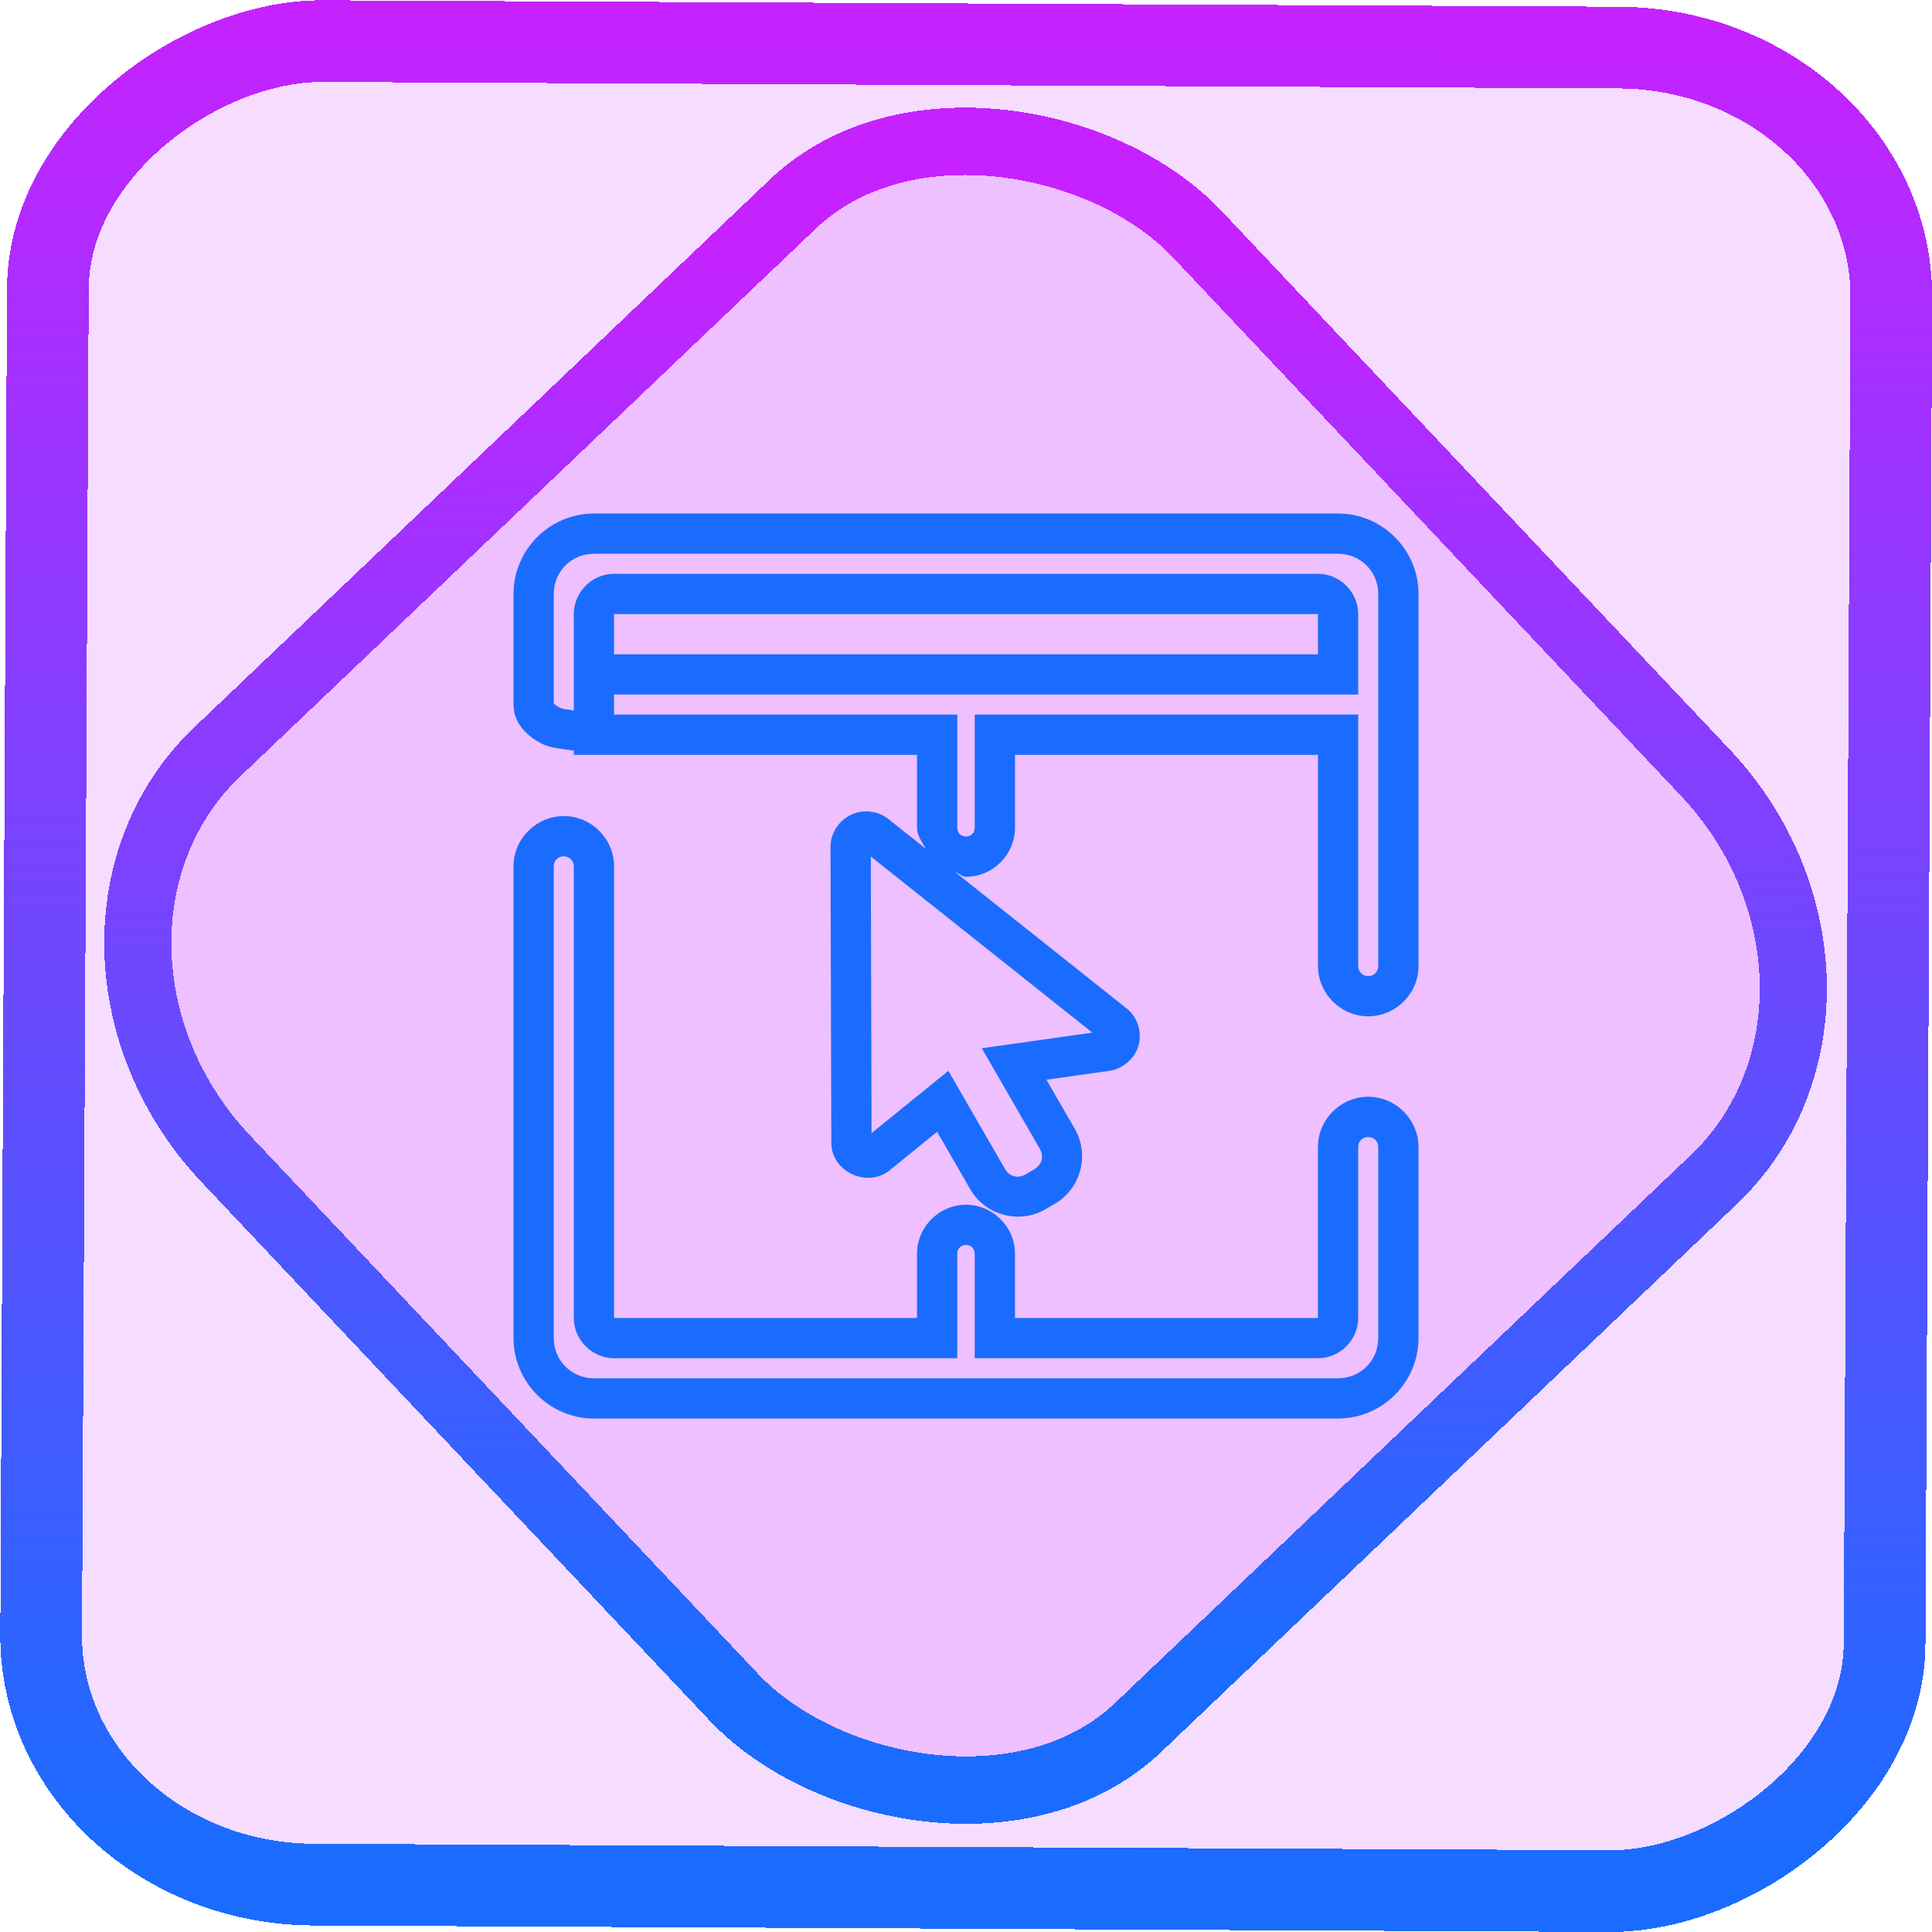 <?xml version="1.0" encoding="UTF-8" standalone="no"?>
<!-- Generator: Gravit.io -->

<svg
   style="isolation:isolate"
   viewBox="0 0 48 48"
   width="48pt"
   height="48pt"
   version="1.1"
   id="svg9"
   sodipodi:docname="krusader_user.svg"
   inkscape:version="1.1.2 (0a00cf5339, 2022-02-04)"
   xmlns:inkscape="http://www.inkscape.org/namespaces/inkscape"
   xmlns:sodipodi="http://sodipodi.sourceforge.net/DTD/sodipodi-0.dtd"
   xmlns:xlink="http://www.w3.org/1999/xlink"
   xmlns="http://www.w3.org/2000/svg"
   xmlns:svg="http://www.w3.org/2000/svg">
  <defs
     id="defs13">
    <linearGradient
       inkscape:collect="always"
       xlink:href="#_lgradient_3"
       id="linearGradient878"
       x1="13.258"
       y1="24"
       x2="34.742"
       y2="24"
       gradientUnits="userSpaceOnUse" />
    <linearGradient
       id="_lgradient_4"
       x1="0.53"
       y1="0.115"
       x2="0.522"
       y2="0.97"
       gradientTransform="matrix(21.485,0,0,21.485,13.258,13.258)"
       gradientUnits="userSpaceOnUse">
      <stop
         offset="0%"
         stop-opacity="1"
         style="stop-color:rgb(255,229,59)"
         id="stop2-3" />
      <stop
         offset="98.696%"
         stop-opacity="1"
         style="stop-color:rgb(255,0,91)"
         id="stop4-6" />
    </linearGradient>
    <linearGradient
       inkscape:collect="always"
       xlink:href="#_lgradient_3"
       id="linearGradient15"
       x1="-9.685"
       y1="45.161"
       x2="11.988"
       y2="21.735"
       gradientUnits="userSpaceOnUse"
       gradientTransform="matrix(1.115,0,0,1.115,-0.012,-3.328)" />
    <linearGradient
       inkscape:collect="always"
       xlink:href="#_lgradient_3"
       id="linearGradient872"
       x1="-12.026"
       y1="6.117"
       x2="-0.085"
       y2="6.117"
       gradientUnits="userSpaceOnUse"
       gradientTransform="matrix(3.836,0,0,3.837,-0.005,-0.003)" />
  </defs>
  <sodipodi:namedview
     id="namedview11"
     pagecolor="#ffffff"
     bordercolor="#666666"
     borderopacity="1.0"
     inkscape:pageshadow="2"
     inkscape:pageopacity="0.0"
     inkscape:pagecheckerboard="0"
     inkscape:document-units="pt"
     showgrid="false"
     inkscape:zoom="10.21875"
     inkscape:cx="31.95107"
     inkscape:cy="32"
     inkscape:window-width="1600"
     inkscape:window-height="836"
     inkscape:window-x="0"
     inkscape:window-y="0"
     inkscape:window-maximized="1"
     inkscape:current-layer="svg9" />
  <linearGradient
     id="_lgradient_3"
     x1="0.672"
     y1="0.021"
     x2="0.422"
     y2="0.96"
     gradientTransform="matrix(45,0,0,45,1.5,1.5)"
     gradientUnits="userSpaceOnUse">
    <stop
       offset="0%"
       stop-opacity="1"
       style="stop-color:rgb(26,108,255)"
       id="stop2" />
    <stop
       offset="100%"
       stop-opacity="1"
       style="stop-color:rgb(197,34,255)"
       id="stop4" />
  </linearGradient>
  <rect
     x="-46.783"
     y="1.225"
     height="45.8"
     rx="6.184"
     shape-rendering="crispEdges"
     id="rect5-6-7-3"
     ry="6.806"
     transform="matrix(0.005,-1,1,0.005,0,0)"
     style="isolation:isolate;fill:#bd00ff;fill-opacity:0.135;stroke:url(#linearGradient872);stroke-width:2.03;stroke-miterlimit:4;stroke-dasharray:none;stroke-opacity:1"
     width="45.802" />
  <rect
     x="-15.687"
     y="17.26"
     height="33.346"
     rx="6.792"
     shape-rendering="crispEdges"
     id="rect5-6-6-6-6"
     style="isolation:isolate;fill:#bd00ff;fill-opacity:0.135;stroke:url(#linearGradient15);stroke-width:1.672;stroke-miterlimit:4;stroke-dasharray:none;stroke-opacity:1"
     ry="7.474"
     transform="matrix(0.724,-0.689,0.686,0.727,0,0)"
     width="33.338" />
  <path
     style="color:#000000;isolation:isolate;fill:url(#linearGradient878);fill-rule:evenodd;-inkscape-stroke:none;fill-opacity:1.0"
     d="m 14.756,12.758 c -1.098,-1e-6 -1.998,0.9 -1.998,1.998 v 2.748 c -1e-6,0.477 0.353,0.797 0.715,0.979 0.221,0.111 0.512,0.123 0.783,0.166 v 0.105 h 0.5 0.5 0.25 7.277 v 1.812 c 0,0.202 0.129,0.353 0.219,0.521 L 22.105,20.375 c -0.157,-0.136 -0.356,-0.211 -0.561,-0.217 h -0.002 c -0.487,-0.012 -0.909,0.387 -0.908,0.881 l 0.02,7.359 c 0.003,0.715 0.898,1.126 1.449,0.678 l 1.18,-0.957 0.822,1.426 c 0.374,0.648 1.217,0.876 1.865,0.502 l 0.002,-0.002 0.229,-0.133 c 0.649,-0.374 0.877,-1.218 0.502,-1.867 l -0.705,-1.219 1.559,-0.221 c 0.352,-0.05 0.631,-0.31 0.725,-0.613 0.093,-0.304 0.007,-0.679 -0.262,-0.914 l -0.01,-0.008 -4.271,-3.396 c 0.095,0.024 0.16,0.109 0.262,0.109 0.666,0 1.217,-0.551 1.217,-1.217 v -1.812 h 7.527 V 24 c 0,0.684 0.564,1.25 1.248,1.25 0.685,0 1.25,-0.566 1.25,-1.25 v -9.244 c 0,-1.098 -0.9,-1.998 -1.998,-1.998 z m 0,1 h 18.488 c 0.557,0 0.998,0.441 0.998,0.998 V 24 c 0,0.143 -0.107,0.25 -0.25,0.25 -0.142,0 -0.248,-0.108 -0.248,-0.25 v -6.246 h -9.527 v 0.5 0.002 2.311 c 0,0.125 -0.092,0.217 -0.217,0.217 -0.125,0 -0.217,-0.092 -0.217,-0.217 v -2.311 -0.502 h -8.277 -0.25 v -0.25 -0.248 h 0.25 18.238 v -2 c 0,-0.546 -0.454,-1 -1,-1 H 15.256 c -0.546,0 -1,0.454 -1,1 v 1 1.248 0.15 c -0.108,-0.028 -0.263,-0.03 -0.336,-0.066 -0.18,-0.09 -0.162,-0.147 -0.162,-0.084 v -2.748 c 0,-0.557 0.441,-0.998 0.998,-0.998 z m 0.5,1.498 h 17.488 v 1 h -17.238 -0.25 z m -1.248,5.02 c -0.685,0 -1.25,0.564 -1.25,1.248 v 11.721 c 0,1.098 0.9,1.998 1.998,1.998 h 18.488 c 1.098,0 1.998,-0.9 1.998,-1.998 v -4.748 c 0,-0.684 -0.566,-1.248 -1.25,-1.248 -0.684,0 -1.248,0.563 -1.248,1.248 v 4.248 h -7.527 v -1.598 c 0,-0.666 -0.551,-1.215 -1.217,-1.215 -0.666,0 -1.217,0.549 -1.217,1.215 v 1.598 H 15.256 V 21.523 c 0,-0.684 -0.564,-1.248 -1.248,-1.248 z m 0,1 c 0.142,0 0.248,0.106 0.248,0.248 v 11.221 c 0,0.546 0.454,1 1,1 h 8.527 v -2.598 c 0,-0.125 0.092,-0.215 0.217,-0.215 0.125,0 0.217,0.09 0.217,0.215 v 2.598 h 0.5 8.027 c 0.546,0 1,-0.454 1,-1 v -4.248 c 0,-0.143 0.105,-0.248 0.248,-0.248 0.144,0 0.25,0.104 0.25,0.248 v 4.748 c 0,0.557 -0.441,0.998 -0.998,0.998 H 14.756 c -0.557,0 -0.998,-0.441 -0.998,-0.998 V 21.523 c 0,-0.143 0.107,-0.248 0.25,-0.248 z m 7.627,0.004 5.504,4.375 -2.746,0.389 1.443,2.502 c 0.106,0.183 0.048,0.394 -0.135,0.5 v 0.002 l -0.229,0.133 c -0.183,0.106 -0.396,0.049 -0.502,-0.135 L 23.562,26.605 21.654,28.152 Z"
     id="path7-7" />
</svg>
